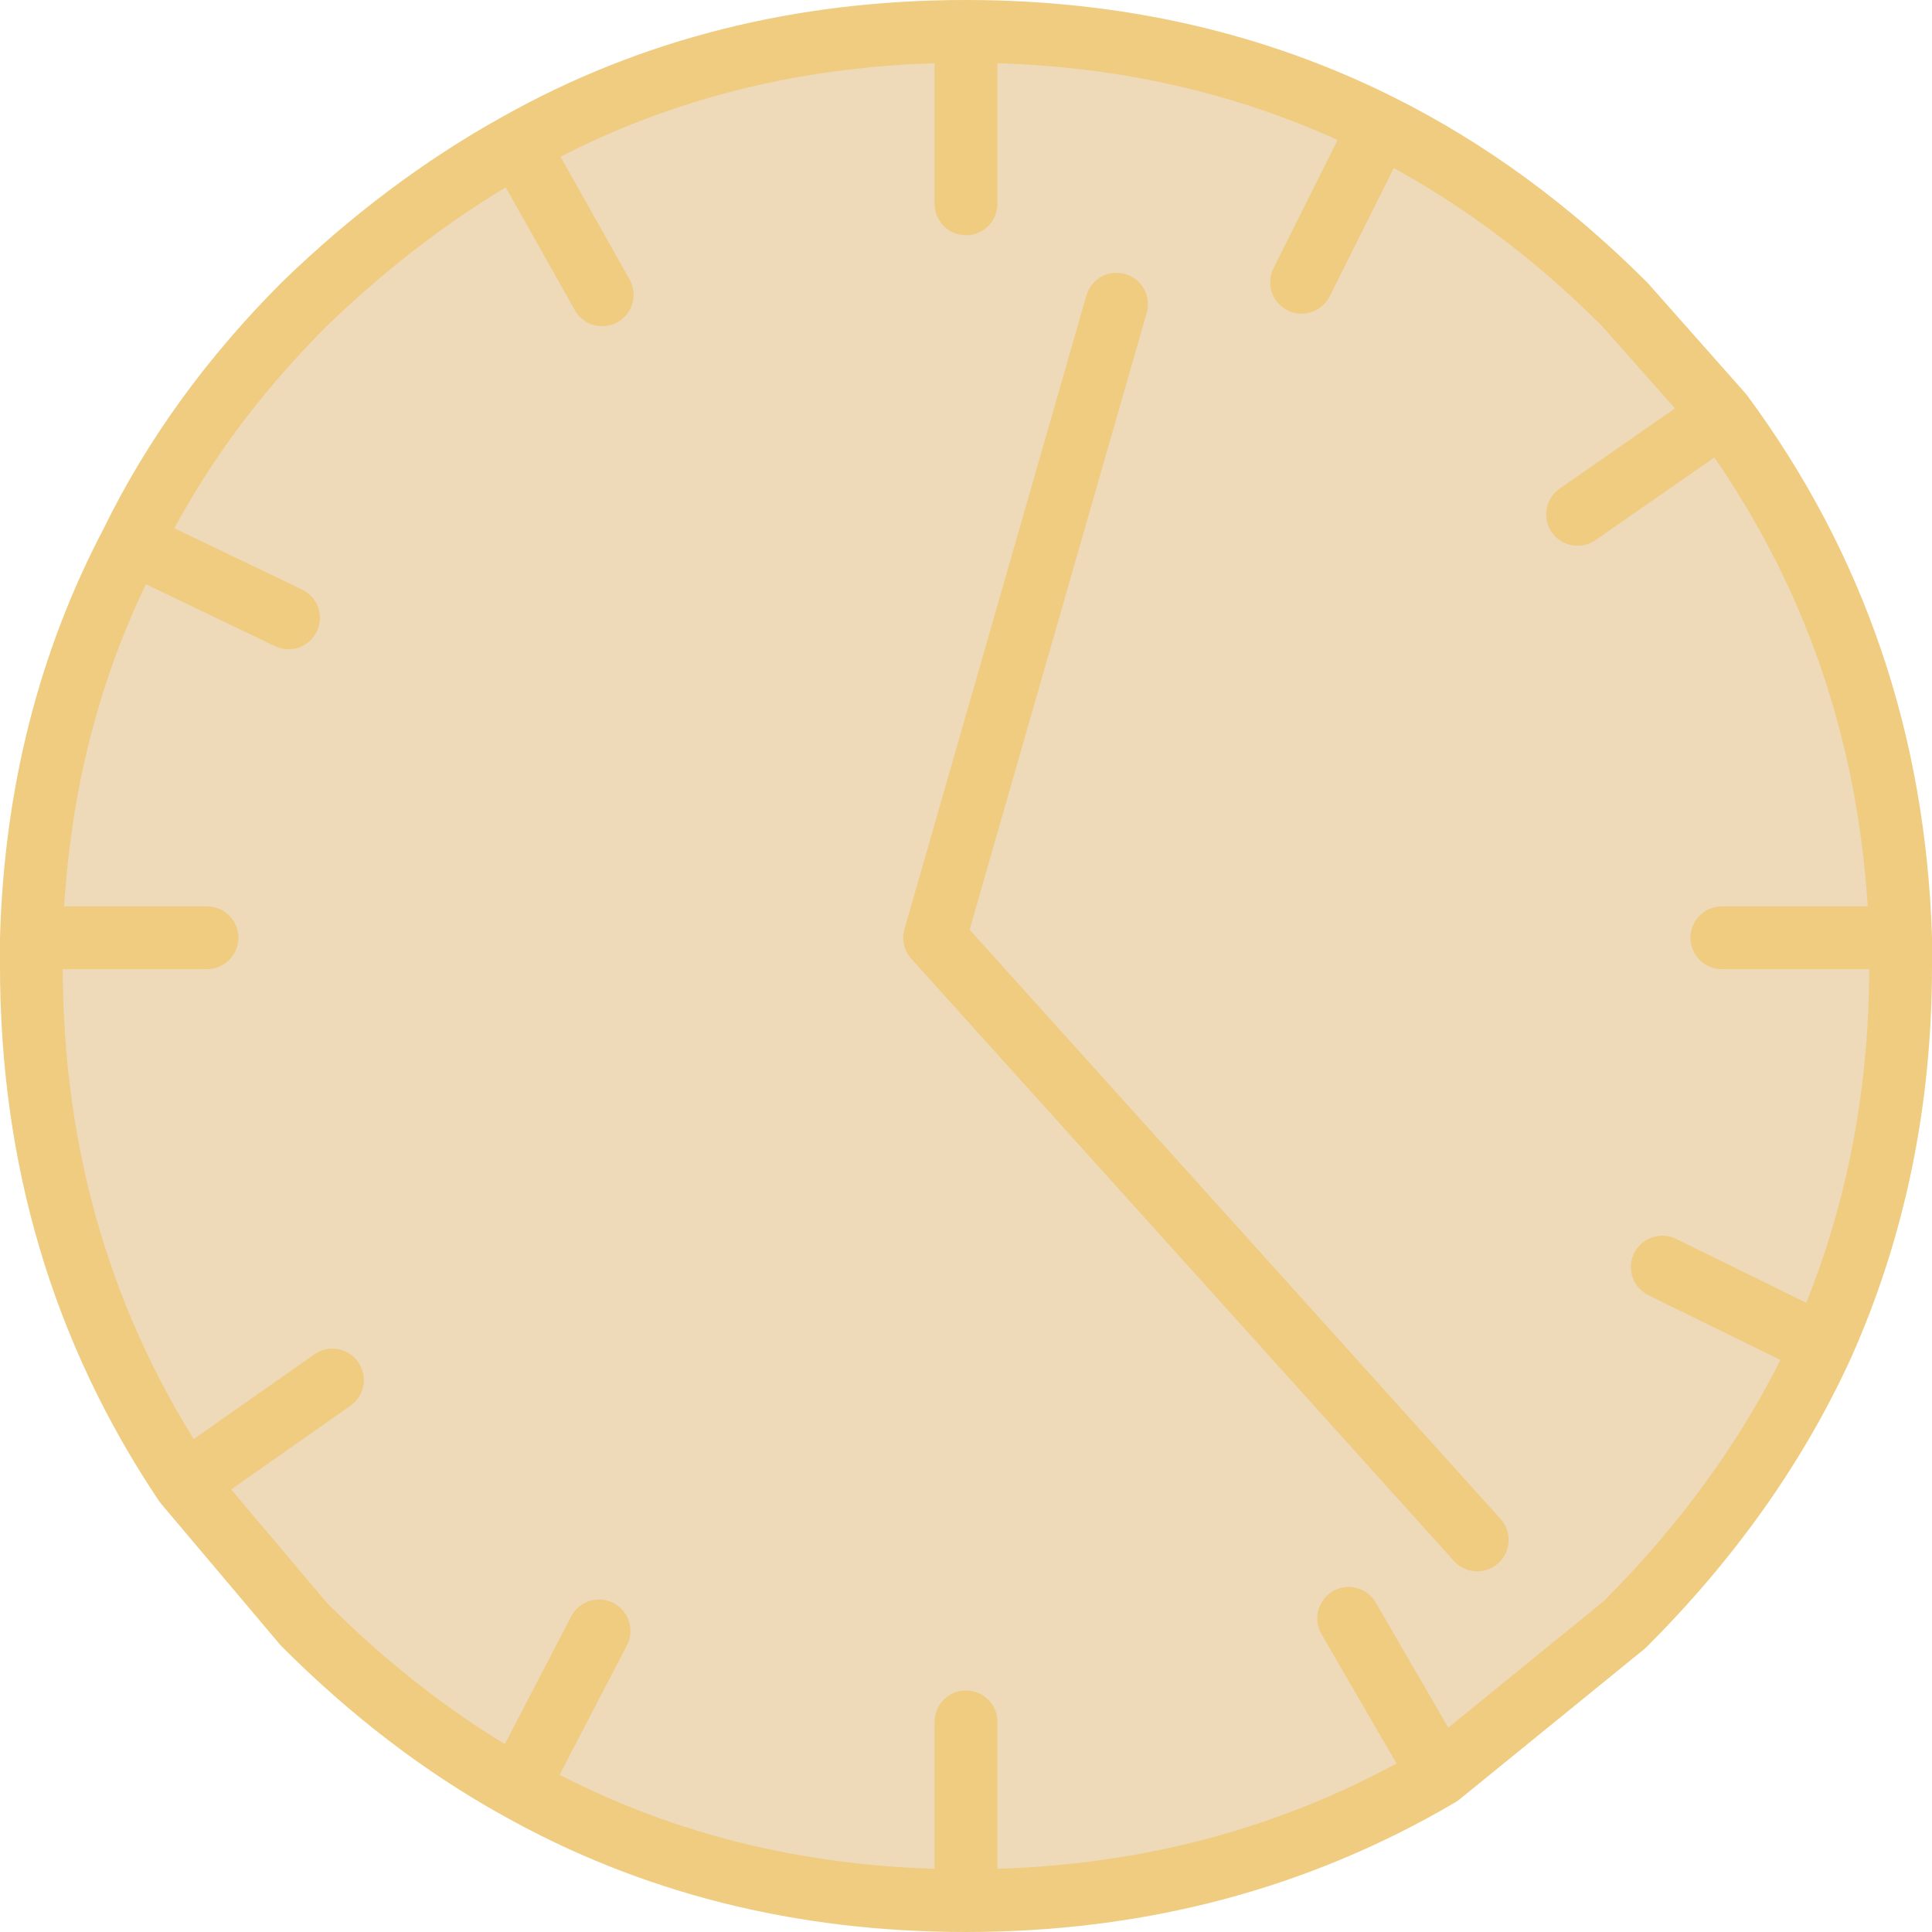 <?xml version="1.0" encoding="UTF-8" standalone="no"?>
<svg xmlns:xlink="http://www.w3.org/1999/xlink" height="30.8px" width="30.8px" xmlns="http://www.w3.org/2000/svg">
  <g transform="matrix(1.0, 0.0, 0.0, 1.0, -683.8, 35.7)">
    <path d="M709.7 -30.85 L711.25 -29.1 Q713.95 -25.45 714.1 -20.75 L714.1 -20.3 Q714.1 -17.05 712.85 -14.25 711.75 -11.85 709.7 -9.8 L706.75 -7.4 Q703.35 -5.4 699.2 -5.4 695.25 -5.4 692.05 -7.2 690.25 -8.2 688.65 -9.8 L686.75 -12.05 Q684.3 -15.7 684.3 -20.3 L684.3 -20.75 Q684.4 -24.2 685.9 -27.05 686.9 -29.1 688.65 -30.85 690.25 -32.4 692.05 -33.4 695.25 -35.2 699.2 -35.2 702.8 -35.2 705.8 -33.7 707.9 -32.65 709.7 -30.85 M688.4 -25.85 L685.9 -27.05 688.4 -25.85 M687.1 -20.75 L684.3 -20.75 687.1 -20.75 M689.1 -13.7 L686.75 -12.05 689.1 -13.7 M710.3 -15.5 L712.85 -14.25 710.3 -15.5 M708.95 -27.5 L711.25 -29.1 708.95 -27.5 M693.35 -9.7 L692.05 -7.2 693.35 -9.7 M707.35 -11.15 L698.7 -20.75 701.6 -30.85 698.7 -20.75 707.35 -11.15 M705.3 -9.9 L706.75 -7.4 705.3 -9.9 M699.2 -8.25 L699.2 -5.4 699.2 -8.25 M711.25 -20.75 L714.1 -20.75 711.25 -20.75 M693.4 -31.0 L692.05 -33.4 693.4 -31.0 M699.2 -32.45 L699.2 -35.2 699.2 -32.45 M704.55 -31.2 L705.8 -33.7 704.55 -31.2" fill="#d59e4d" fill-opacity="0.392" fill-rule="evenodd" stroke="none"/>
    <path d="M709.7 -30.85 L711.25 -29.1 Q713.95 -25.45 714.1 -20.75 L714.1 -20.3 Q714.1 -17.05 712.85 -14.25 711.75 -11.85 709.7 -9.8 L706.75 -7.4 Q703.35 -5.4 699.2 -5.4 695.25 -5.4 692.05 -7.2 690.25 -8.2 688.65 -9.8 L686.75 -12.05 Q684.3 -15.7 684.3 -20.3 L684.3 -20.75 Q684.4 -24.2 685.9 -27.05 686.9 -29.1 688.65 -30.85 690.25 -32.4 692.05 -33.4 695.25 -35.2 699.2 -35.2 702.8 -35.2 705.8 -33.7 707.9 -32.65 709.7 -30.85 M705.8 -33.7 L704.55 -31.2 M699.2 -35.2 L699.2 -32.45 M692.05 -33.4 L693.4 -31.0 M714.1 -20.75 L711.25 -20.75 M699.2 -5.4 L699.2 -8.25 M706.75 -7.4 L705.3 -9.9 M701.6 -30.85 L698.7 -20.75 707.35 -11.15 M692.05 -7.2 L693.35 -9.7 M711.25 -29.1 L708.95 -27.5 M712.85 -14.25 L710.3 -15.5 M686.75 -12.05 L689.1 -13.7 M684.3 -20.75 L687.1 -20.75 M685.9 -27.05 L688.4 -25.85" fill="none" stroke="#efcc80" stroke-linecap="round" stroke-linejoin="round" stroke-width="1.0"/>
  </g>
</svg>
